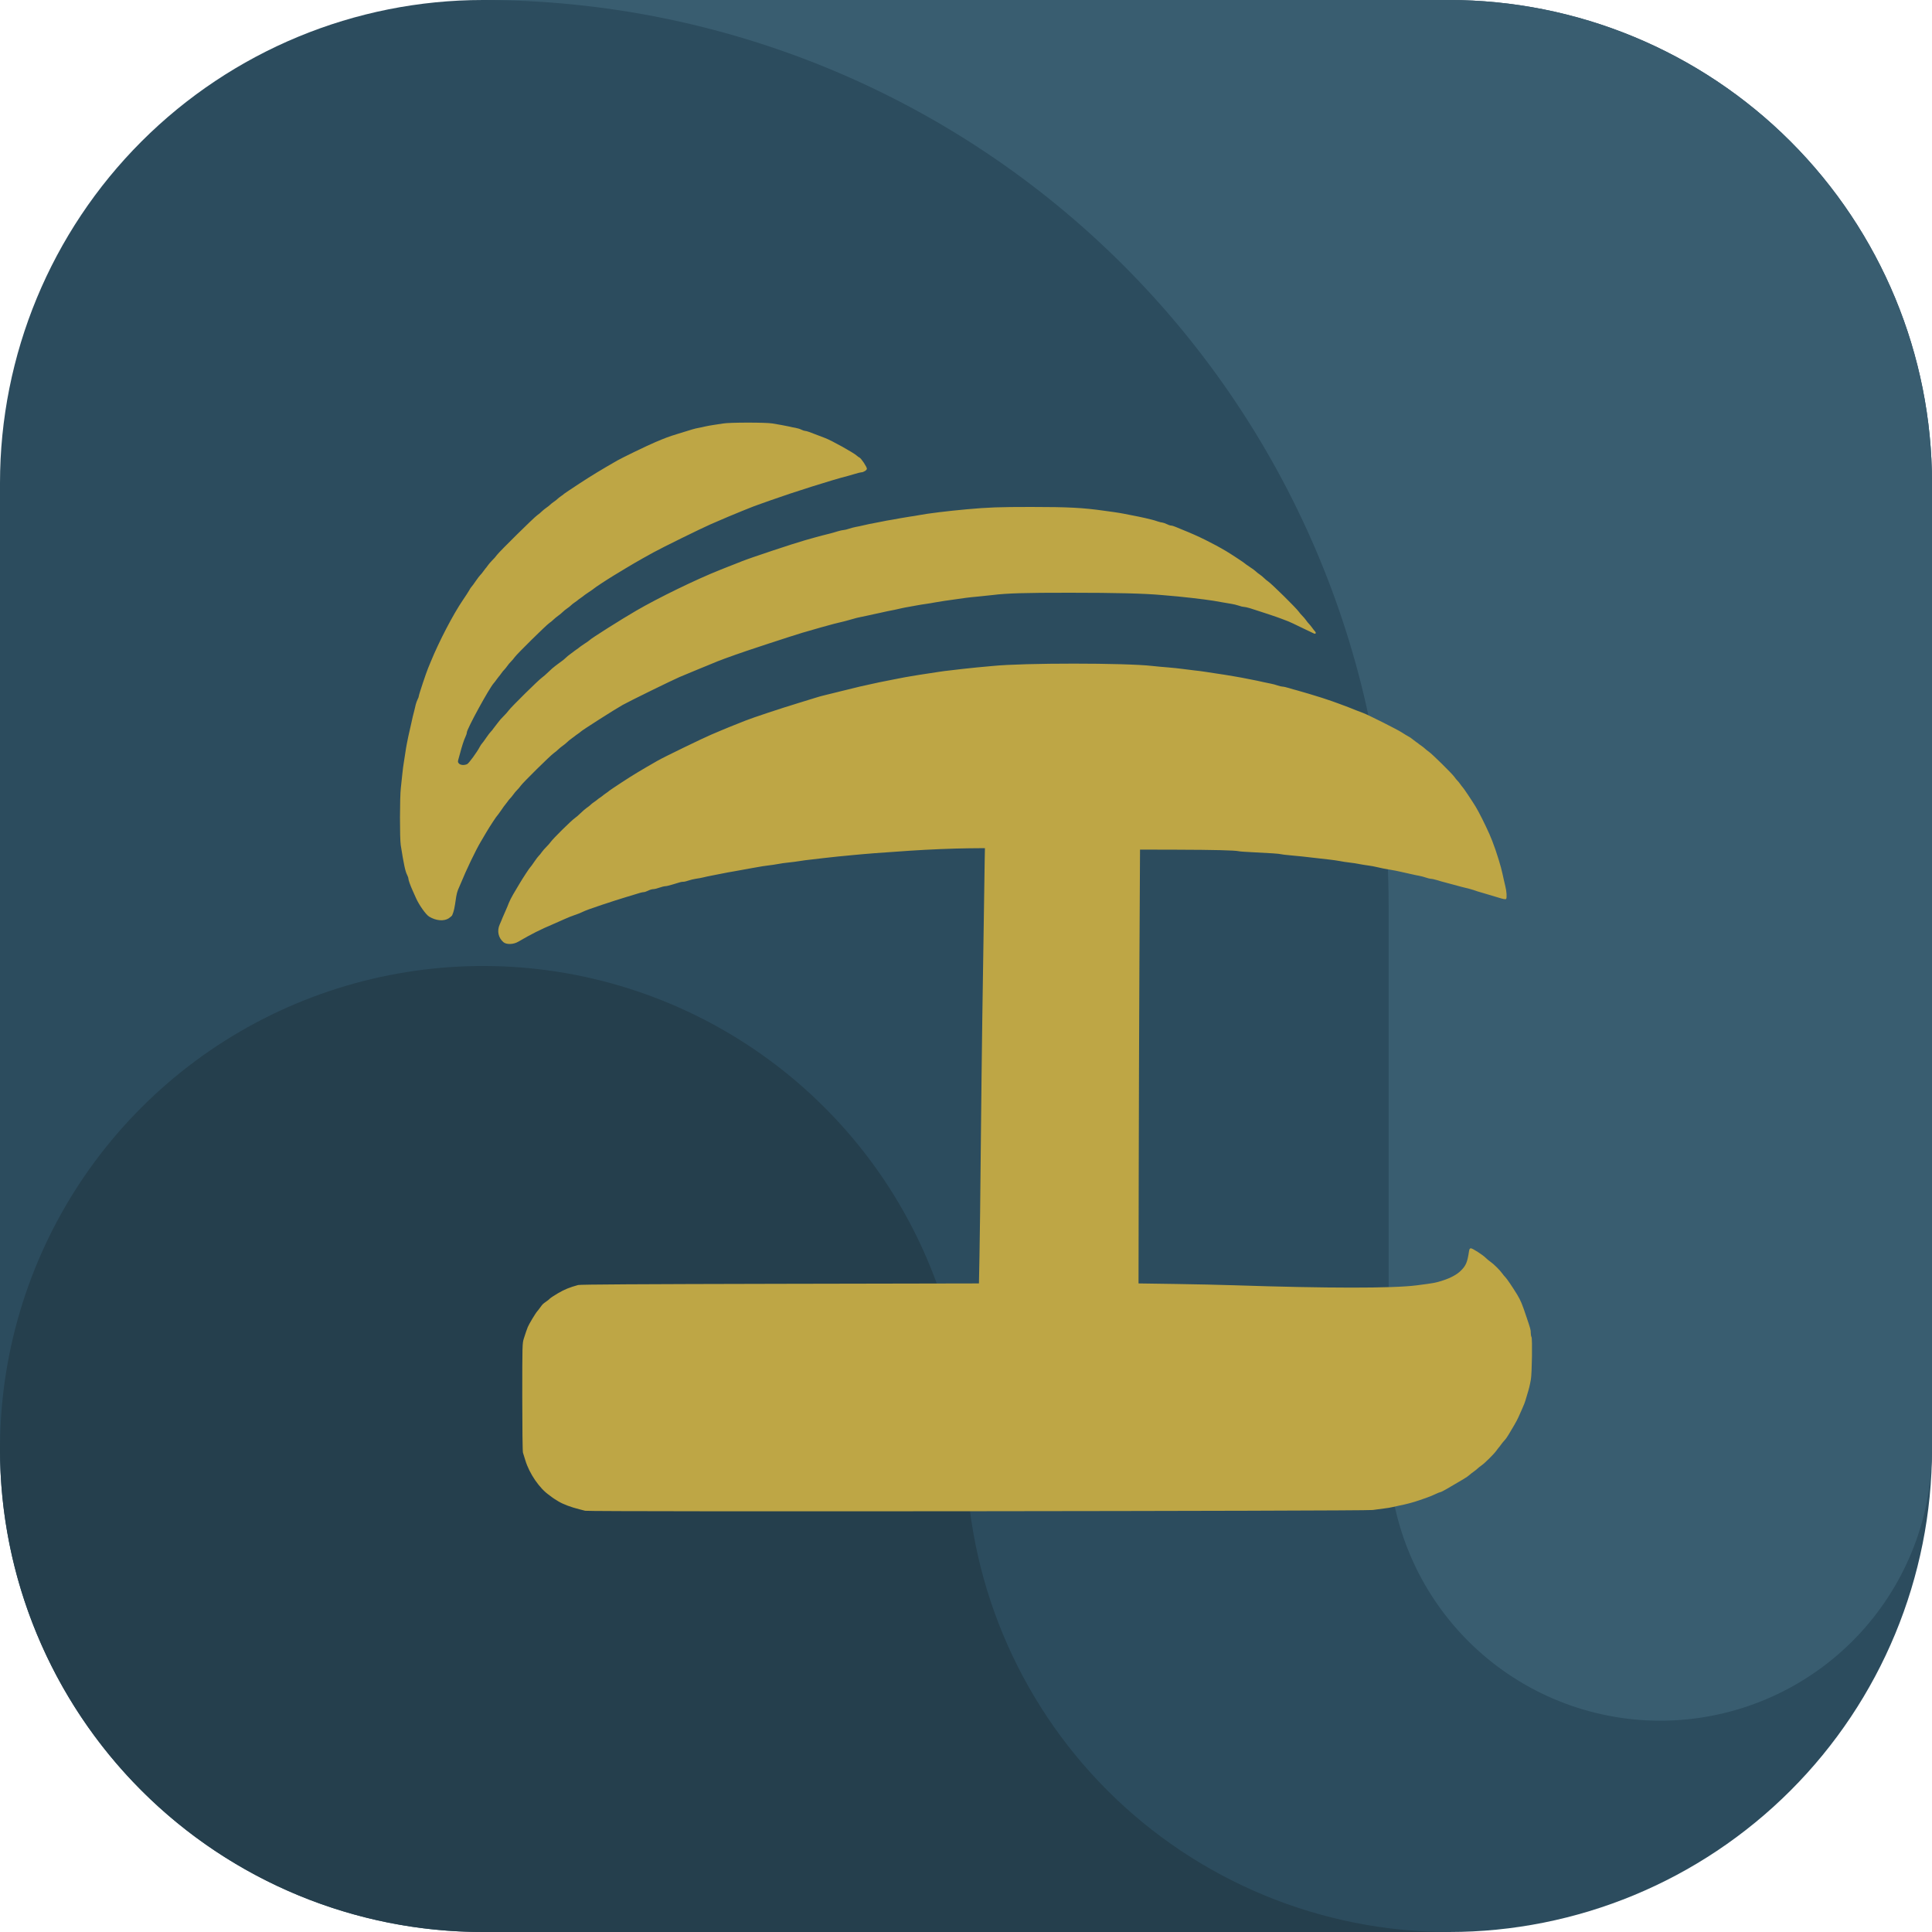<svg width="40" height="40" viewBox="0 0 40 40" fill="none" xmlns="http://www.w3.org/2000/svg">
    <g clip-path="url(#clip0_1_283)">
        <path fill-rule="evenodd" clip-rule="evenodd" d="M0 30V10C0 7.348 1.054 4.804 2.929 2.929C4.804 1.054 7.348 0 10 0L30 0C32.652 0 35.196 1.054 37.071 2.929C38.946 4.804 40 7.348 40 10V30C40 32.652 38.946 35.196 37.071 37.071C35.196 38.946 32.652 40 30 40H10C7.348 40 4.804 38.946 2.929 37.071C1.054 35.196 0 32.652 0 30Z" fill="#2C4C5E"/>
        <path fill-rule="evenodd" clip-rule="evenodd" d="M28.75 18.75V30C28.75 31.442 29.304 32.829 30.297 33.874C31.291 34.92 32.647 35.544 34.087 35.618C35.528 35.691 36.941 35.209 38.036 34.271C39.131 33.333 39.824 32.01 39.971 30.575C39.982 30.384 40 30.194 40 30V10C40 7.348 38.946 4.804 37.071 2.929C35.196 1.054 32.652 0 30 0L10 0C14.973 0 19.742 1.976 23.258 5.492C26.774 9.008 28.75 13.777 28.75 18.75" fill="#395D70"/>
        <path fill-rule="evenodd" clip-rule="evenodd" d="M20 30C20 28.022 19.413 26.089 18.315 24.444C17.216 22.8 15.654 21.518 13.827 20.761C12 20.004 9.989 19.806 8.049 20.192C6.109 20.578 4.327 21.53 2.929 22.929C1.53 24.328 0.578 26.109 0.192 28.049C-0.194 29.989 0.004 32 0.761 33.827C1.518 35.654 2.8 37.216 4.444 38.315C6.089 39.413 8.022 40 10 40H30C27.348 40 24.804 38.946 22.929 37.071C21.054 35.196 20 32.652 20 30Z" fill="#253F4D"/>
        <path fill-rule="evenodd" clip-rule="evenodd" d="M31.695 28.561C31.675 28.674 31.657 28.751 31.623 28.859C31.609 28.906 31.59 28.968 31.582 28.997C31.574 29.027 31.546 29.099 31.519 29.158C31.493 29.217 31.458 29.296 31.441 29.334C31.425 29.372 31.383 29.451 31.348 29.51C31.313 29.569 31.263 29.654 31.236 29.699C31.21 29.744 31.171 29.799 31.149 29.821C31.128 29.843 31.093 29.886 31.073 29.915C31.052 29.945 31.03 29.972 31.025 29.976C31.02 29.981 30.999 30.008 30.978 30.038C30.929 30.107 30.739 30.295 30.669 30.343C30.639 30.364 30.604 30.391 30.591 30.405C30.578 30.418 30.543 30.446 30.514 30.467C30.484 30.487 30.441 30.521 30.418 30.542C30.381 30.577 30.302 30.625 29.939 30.835C29.883 30.868 29.828 30.894 29.818 30.894C29.808 30.894 29.765 30.912 29.723 30.932C29.681 30.953 29.599 30.987 29.541 31.007C29.483 31.027 29.415 31.051 29.389 31.06C29.261 31.105 29.116 31.143 28.978 31.17C28.939 31.177 28.877 31.191 28.838 31.201C28.8 31.211 28.716 31.225 28.652 31.232C28.588 31.239 28.483 31.253 28.419 31.263C28.27 31.286 12.2 31.302 12.116 31.279C12.086 31.271 12.034 31.257 11.999 31.249C11.819 31.204 11.667 31.147 11.56 31.084C11.495 31.044 11.438 31.008 11.433 31.002C11.429 30.997 11.401 30.976 11.371 30.955C11.171 30.817 10.961 30.512 10.877 30.236C10.857 30.173 10.835 30.101 10.827 30.075C10.819 30.048 10.813 29.557 10.813 28.922C10.813 27.844 10.814 27.813 10.845 27.714C10.882 27.597 10.902 27.539 10.927 27.475C10.949 27.419 11.089 27.185 11.123 27.149C11.136 27.134 11.164 27.099 11.185 27.069C11.232 27.003 11.242 26.993 11.309 26.947C11.339 26.927 11.374 26.898 11.387 26.884C11.4 26.87 11.476 26.82 11.556 26.773C11.688 26.696 11.794 26.653 11.969 26.605C12.013 26.593 13.224 26.586 16.149 26.58L20.268 26.572L20.279 26.006C20.286 25.694 20.298 24.693 20.306 23.779C20.315 22.866 20.329 21.668 20.337 21.117C20.346 20.566 20.36 19.65 20.368 19.082C20.377 18.514 20.385 17.939 20.387 17.805L20.392 17.56L20.058 17.563C19.715 17.567 19.25 17.586 18.84 17.613C18.237 17.653 17.927 17.677 17.642 17.705C17.555 17.713 17.415 17.727 17.332 17.735C17.249 17.743 17.121 17.757 17.049 17.766C16.976 17.775 16.858 17.789 16.785 17.797C16.713 17.804 16.608 17.818 16.552 17.828C16.497 17.837 16.392 17.851 16.32 17.858C16.247 17.865 16.149 17.879 16.103 17.889C16.056 17.898 15.965 17.912 15.901 17.919C15.837 17.927 15.746 17.94 15.699 17.95C15.652 17.959 15.575 17.973 15.529 17.98C15.482 17.988 15.405 18.002 15.358 18.011C15.311 18.02 15.234 18.034 15.187 18.042C15.108 18.055 15.072 18.061 14.862 18.103C14.819 18.111 14.751 18.125 14.71 18.133C14.67 18.14 14.605 18.155 14.567 18.164C14.528 18.174 14.459 18.187 14.412 18.193C14.365 18.2 14.295 18.216 14.257 18.23C14.218 18.244 14.17 18.256 14.149 18.256C14.11 18.256 14.089 18.261 13.913 18.316C13.857 18.333 13.794 18.348 13.774 18.348C13.753 18.348 13.698 18.361 13.652 18.378C13.605 18.395 13.547 18.409 13.523 18.409C13.499 18.409 13.452 18.423 13.419 18.44C13.386 18.456 13.346 18.47 13.331 18.47C13.317 18.47 13.283 18.477 13.257 18.484C13.102 18.531 12.784 18.627 12.748 18.64C12.725 18.647 12.684 18.661 12.659 18.669C12.633 18.677 12.591 18.691 12.566 18.7C12.54 18.708 12.498 18.722 12.473 18.73C12.248 18.804 12.112 18.854 12.051 18.885C12.016 18.902 11.949 18.929 11.901 18.944C11.853 18.959 11.761 18.996 11.697 19.025C11.633 19.055 11.528 19.101 11.464 19.128C11.182 19.247 11.003 19.338 10.73 19.497C10.631 19.556 10.486 19.56 10.423 19.507C10.317 19.416 10.286 19.273 10.346 19.14C10.362 19.104 10.391 19.037 10.409 18.99C10.428 18.944 10.458 18.875 10.476 18.837C10.493 18.799 10.52 18.735 10.535 18.694C10.551 18.653 10.591 18.574 10.624 18.518C10.657 18.462 10.714 18.365 10.752 18.302C10.824 18.18 10.966 17.963 10.983 17.95C10.989 17.946 11.024 17.898 11.061 17.843C11.098 17.788 11.14 17.733 11.154 17.72C11.168 17.708 11.196 17.673 11.216 17.644C11.237 17.614 11.279 17.566 11.309 17.537C11.34 17.507 11.382 17.459 11.403 17.43C11.452 17.36 11.828 16.989 11.899 16.94C11.929 16.92 11.984 16.871 12.023 16.833C12.061 16.795 12.117 16.747 12.147 16.726C12.177 16.706 12.212 16.678 12.225 16.665C12.237 16.651 12.272 16.624 12.302 16.604C12.332 16.583 12.36 16.563 12.364 16.558C12.368 16.552 12.396 16.532 12.426 16.512C12.456 16.491 12.484 16.471 12.488 16.466C12.492 16.461 12.52 16.44 12.55 16.42C12.58 16.4 12.608 16.379 12.612 16.373C12.617 16.368 12.735 16.288 12.876 16.196C13.103 16.047 13.279 15.941 13.621 15.746C13.74 15.677 14.557 15.281 14.718 15.213C14.78 15.187 14.878 15.145 14.935 15.121C14.993 15.097 15.077 15.062 15.121 15.044C15.261 14.989 15.363 14.948 15.435 14.919C15.579 14.861 16.178 14.662 16.529 14.556C16.64 14.522 16.79 14.476 16.863 14.453C16.935 14.43 17.022 14.405 17.057 14.398C17.118 14.384 17.187 14.367 17.301 14.338C17.333 14.33 17.385 14.317 17.417 14.309C17.449 14.301 17.507 14.287 17.545 14.278C17.622 14.259 17.706 14.239 17.801 14.215C17.835 14.206 17.895 14.193 17.933 14.186C17.971 14.179 18.034 14.165 18.073 14.155C18.111 14.146 18.176 14.132 18.216 14.124C18.257 14.116 18.325 14.103 18.367 14.094C18.41 14.086 18.48 14.072 18.523 14.063C18.733 14.022 18.769 14.015 18.852 14.002C18.901 13.994 18.985 13.98 19.038 13.971C19.092 13.963 19.181 13.949 19.236 13.941C19.291 13.933 19.382 13.919 19.438 13.91C19.493 13.901 19.598 13.887 19.67 13.88C19.743 13.872 19.862 13.858 19.934 13.849C20.007 13.84 20.139 13.826 20.229 13.818C20.318 13.81 20.465 13.797 20.555 13.788C21.192 13.723 23.294 13.724 23.859 13.788C23.94 13.797 24.086 13.811 24.184 13.818C24.283 13.826 24.415 13.84 24.479 13.849C24.543 13.858 24.655 13.872 24.727 13.88C24.8 13.887 24.905 13.901 24.96 13.91C25.016 13.919 25.106 13.933 25.162 13.941C25.217 13.949 25.306 13.963 25.36 13.971C25.413 13.98 25.497 13.994 25.546 14.002C25.645 14.018 25.727 14.033 26.03 14.094C26.069 14.101 26.132 14.115 26.17 14.125C26.209 14.134 26.271 14.147 26.31 14.154C26.348 14.161 26.411 14.177 26.449 14.191C26.488 14.205 26.536 14.216 26.556 14.216C26.576 14.216 26.635 14.23 26.688 14.246C26.74 14.262 26.814 14.284 26.853 14.293C26.92 14.31 27.282 14.418 27.368 14.447C27.392 14.455 27.432 14.468 27.458 14.477C27.564 14.512 27.611 14.528 27.721 14.569C27.785 14.592 27.874 14.626 27.919 14.643C27.964 14.661 28.037 14.69 28.082 14.708C28.127 14.726 28.189 14.749 28.221 14.761C28.327 14.8 28.937 15.107 29.024 15.165C29.071 15.196 29.132 15.233 29.159 15.247C29.186 15.26 29.217 15.281 29.228 15.292C29.24 15.303 29.274 15.328 29.303 15.349C29.333 15.369 29.361 15.39 29.366 15.395C29.37 15.4 29.398 15.42 29.428 15.441C29.457 15.461 29.492 15.488 29.505 15.502C29.518 15.515 29.553 15.543 29.583 15.564C29.653 15.612 30.06 16.014 30.11 16.083C30.13 16.113 30.159 16.147 30.172 16.16C30.186 16.172 30.214 16.207 30.234 16.236C30.255 16.266 30.276 16.293 30.281 16.297C30.297 16.309 30.47 16.568 30.548 16.695C30.618 16.809 30.745 17.063 30.837 17.269C30.879 17.365 30.908 17.441 30.961 17.59C30.998 17.695 31.061 17.901 31.075 17.958C31.082 17.991 31.096 18.046 31.105 18.08C31.113 18.114 31.127 18.172 31.134 18.21C31.142 18.248 31.156 18.31 31.166 18.348C31.193 18.45 31.202 18.593 31.182 18.612C31.171 18.624 31.122 18.615 31.014 18.581C30.931 18.555 30.81 18.519 30.746 18.501C30.682 18.483 30.611 18.462 30.587 18.454C30.564 18.446 30.525 18.433 30.502 18.425C30.462 18.412 30.41 18.398 30.258 18.361C30.223 18.352 30.15 18.333 30.095 18.317C30.039 18.302 29.962 18.281 29.924 18.271C29.886 18.262 29.811 18.241 29.759 18.224C29.707 18.208 29.648 18.195 29.627 18.195C29.607 18.194 29.559 18.183 29.521 18.169C29.482 18.155 29.419 18.139 29.381 18.132C29.343 18.126 29.28 18.112 29.241 18.103C29.203 18.093 29.14 18.08 29.102 18.072C29.064 18.065 29.001 18.051 28.962 18.041C28.924 18.032 28.854 18.018 28.807 18.011C28.691 17.992 28.58 17.971 28.497 17.95C28.459 17.94 28.382 17.926 28.326 17.919C28.271 17.912 28.187 17.898 28.14 17.889C28.093 17.879 28.003 17.865 27.939 17.858C27.875 17.851 27.784 17.837 27.737 17.827C27.69 17.818 27.592 17.804 27.52 17.796C27.447 17.788 27.328 17.775 27.256 17.766C27.051 17.741 26.858 17.721 26.698 17.707C26.616 17.7 26.536 17.69 26.519 17.685C26.486 17.675 26.317 17.663 25.922 17.644C25.79 17.638 25.664 17.629 25.643 17.623C25.566 17.605 25.126 17.594 24.371 17.592L23.603 17.59L23.591 19.824C23.585 21.053 23.578 23.074 23.576 24.315L23.572 26.572L24.324 26.583C24.738 26.589 25.289 26.601 25.55 26.61C27.482 26.674 28.832 26.675 29.327 26.612C29.701 26.564 29.723 26.56 29.887 26.506C30.037 26.457 30.166 26.386 30.241 26.312C30.352 26.203 30.38 26.136 30.415 25.902C30.422 25.859 30.431 25.845 30.454 25.845C30.488 25.845 30.704 25.984 30.762 26.044C30.783 26.066 30.825 26.1 30.855 26.121C30.925 26.169 31.054 26.297 31.102 26.365C31.123 26.395 31.152 26.429 31.166 26.442C31.195 26.469 31.318 26.651 31.411 26.803C31.484 26.925 31.514 26.995 31.602 27.261C31.69 27.521 31.692 27.531 31.693 27.598C31.693 27.631 31.7 27.669 31.708 27.681C31.728 27.711 31.718 28.436 31.695 28.561ZM27.204 13.116C27.184 13.108 27.069 13.053 26.948 12.994C26.828 12.934 26.703 12.876 26.671 12.864C26.638 12.852 26.574 12.827 26.527 12.809C26.447 12.777 26.096 12.66 25.881 12.593C25.829 12.577 25.769 12.564 25.749 12.564C25.729 12.564 25.681 12.552 25.643 12.538C25.604 12.524 25.534 12.508 25.488 12.501C25.441 12.494 25.364 12.481 25.317 12.472C25.188 12.447 25.059 12.427 24.925 12.41C24.859 12.402 24.747 12.389 24.677 12.38C24.607 12.371 24.476 12.357 24.386 12.349C24.297 12.341 24.143 12.328 24.045 12.319C23.691 12.287 23.104 12.272 22.152 12.272C21.223 12.271 20.841 12.283 20.555 12.319C20.482 12.328 20.349 12.342 20.26 12.35C20.17 12.357 20.048 12.371 19.988 12.379C19.886 12.394 19.79 12.408 19.55 12.441C19.493 12.449 19.407 12.463 19.36 12.472C19.313 12.482 19.23 12.495 19.174 12.503C19.119 12.51 19.035 12.524 18.988 12.533C18.941 12.543 18.864 12.556 18.817 12.564C18.77 12.571 18.701 12.585 18.662 12.594C18.624 12.604 18.559 12.618 18.519 12.626C18.478 12.634 18.412 12.647 18.371 12.655C18.331 12.663 18.266 12.677 18.228 12.687C18.189 12.696 18.127 12.71 18.088 12.717C18.05 12.724 17.987 12.738 17.948 12.748C17.91 12.757 17.847 12.77 17.809 12.777C17.77 12.784 17.701 12.801 17.654 12.816C17.607 12.83 17.542 12.848 17.51 12.856C17.435 12.874 17.345 12.896 17.262 12.917C17.156 12.944 16.88 13.022 16.614 13.1C16.419 13.157 15.383 13.497 15.226 13.556C15.158 13.581 15.06 13.616 15.009 13.634C14.909 13.67 14.82 13.705 14.66 13.773C14.604 13.796 14.521 13.831 14.474 13.849C14.389 13.883 14.295 13.922 14.07 14.017C13.925 14.079 13.028 14.518 12.89 14.596C12.731 14.685 12.041 15.125 12.023 15.149C12.018 15.155 11.991 15.176 11.961 15.196C11.931 15.216 11.903 15.237 11.899 15.242C11.894 15.247 11.867 15.267 11.837 15.288C11.807 15.308 11.765 15.342 11.744 15.364C11.722 15.386 11.68 15.42 11.65 15.441C11.621 15.461 11.579 15.495 11.557 15.517C11.536 15.539 11.494 15.573 11.464 15.594C11.394 15.643 10.832 16.197 10.782 16.267C10.761 16.296 10.726 16.338 10.704 16.359C10.682 16.38 10.647 16.421 10.627 16.451C10.606 16.48 10.578 16.514 10.565 16.527C10.551 16.54 10.523 16.574 10.503 16.604C10.482 16.633 10.461 16.66 10.456 16.665C10.45 16.669 10.416 16.717 10.379 16.772C10.341 16.826 10.306 16.875 10.301 16.879C10.284 16.891 10.142 17.108 10.074 17.223C10.039 17.282 9.982 17.378 9.948 17.437C9.846 17.61 9.652 18.014 9.541 18.287C9.522 18.333 9.495 18.395 9.482 18.424C9.469 18.454 9.452 18.517 9.445 18.566C9.408 18.822 9.4 18.856 9.363 18.947C9.357 18.961 9.325 18.99 9.292 19.012C9.19 19.078 9.027 19.064 8.884 18.977C8.817 18.936 8.673 18.732 8.612 18.592C8.592 18.546 8.562 18.477 8.544 18.44C8.495 18.332 8.455 18.221 8.455 18.19C8.455 18.175 8.443 18.141 8.429 18.114C8.391 18.042 8.36 17.897 8.297 17.499C8.275 17.358 8.276 16.501 8.299 16.313C8.308 16.233 8.322 16.102 8.33 16.022C8.338 15.942 8.352 15.832 8.362 15.777C8.371 15.723 8.385 15.633 8.393 15.578C8.4 15.524 8.414 15.443 8.423 15.399C8.432 15.354 8.446 15.286 8.454 15.245C8.462 15.206 8.476 15.142 8.486 15.104C8.496 15.066 8.51 15.004 8.517 14.966C8.524 14.928 8.538 14.868 8.547 14.832C8.556 14.797 8.571 14.74 8.579 14.706C8.588 14.672 8.6 14.619 8.607 14.588C8.615 14.556 8.632 14.508 8.646 14.481C8.661 14.454 8.672 14.421 8.672 14.408C8.672 14.382 8.826 13.92 8.864 13.832C8.876 13.804 8.901 13.743 8.92 13.696C9.09 13.28 9.383 12.717 9.582 12.426C9.642 12.338 9.703 12.244 9.717 12.217C9.73 12.191 9.751 12.16 9.762 12.149C9.774 12.137 9.814 12.083 9.851 12.028C9.888 11.974 9.93 11.919 9.944 11.906C9.958 11.893 9.986 11.859 10.006 11.83C10.027 11.8 10.048 11.773 10.053 11.768C10.058 11.764 10.079 11.737 10.1 11.707C10.12 11.678 10.162 11.63 10.192 11.6C10.223 11.571 10.265 11.523 10.286 11.493C10.336 11.423 11.053 10.716 11.123 10.667C11.153 10.647 11.195 10.612 11.216 10.59C11.238 10.569 11.279 10.534 11.309 10.514C11.339 10.494 11.374 10.466 11.387 10.453C11.4 10.439 11.434 10.412 11.464 10.391C11.494 10.371 11.529 10.344 11.542 10.33C11.555 10.317 11.59 10.289 11.62 10.269C11.649 10.249 11.677 10.228 11.681 10.222C11.686 10.217 11.825 10.123 11.992 10.014C12.26 9.839 12.433 9.734 12.783 9.533C12.896 9.469 13.401 9.225 13.566 9.155C13.789 9.061 13.834 9.044 14.024 8.985C14.347 8.884 14.386 8.873 14.458 8.86C14.497 8.853 14.559 8.84 14.598 8.83C14.636 8.821 14.713 8.807 14.768 8.799C14.824 8.792 14.915 8.778 14.97 8.768C15.102 8.744 15.86 8.744 15.99 8.767C16.043 8.777 16.127 8.791 16.176 8.799C16.225 8.807 16.297 8.821 16.335 8.83C16.374 8.84 16.436 8.853 16.475 8.859C16.513 8.866 16.567 8.882 16.594 8.897C16.622 8.911 16.657 8.922 16.672 8.922C16.699 8.922 16.766 8.946 16.944 9.016C16.989 9.034 17.052 9.058 17.085 9.07C17.213 9.117 17.686 9.38 17.743 9.437C17.755 9.449 17.779 9.466 17.796 9.474C17.834 9.495 17.948 9.667 17.948 9.705C17.948 9.734 17.877 9.779 17.831 9.779C17.817 9.779 17.762 9.793 17.71 9.809C17.658 9.825 17.584 9.846 17.545 9.856C17.239 9.933 16.414 10.194 15.955 10.358C15.861 10.391 15.743 10.434 15.691 10.452C15.64 10.47 15.565 10.498 15.525 10.515C15.484 10.531 15.414 10.559 15.37 10.577C15.252 10.623 14.931 10.759 14.714 10.854C14.517 10.94 13.704 11.34 13.527 11.438C13.176 11.632 13.118 11.666 12.698 11.921C12.563 12.003 12.312 12.168 12.302 12.181C12.298 12.187 12.249 12.221 12.193 12.258C12.138 12.295 12.089 12.329 12.085 12.334C12.081 12.339 12.053 12.36 12.023 12.38C11.993 12.401 11.965 12.421 11.961 12.426C11.957 12.431 11.929 12.452 11.899 12.472C11.869 12.492 11.834 12.52 11.821 12.534C11.808 12.547 11.774 12.575 11.744 12.595C11.714 12.615 11.672 12.649 11.65 12.671C11.629 12.693 11.587 12.727 11.557 12.748C11.528 12.768 11.486 12.803 11.464 12.824C11.443 12.846 11.401 12.88 11.371 12.901C11.301 12.95 10.708 13.535 10.658 13.604C10.637 13.634 10.602 13.675 10.58 13.696C10.558 13.717 10.523 13.759 10.503 13.788C10.482 13.818 10.454 13.852 10.441 13.865C10.427 13.877 10.399 13.912 10.379 13.941C10.358 13.971 10.337 13.998 10.332 14.002C10.327 14.007 10.306 14.034 10.285 14.063C10.264 14.093 10.237 14.129 10.224 14.143C10.13 14.244 9.665 15.095 9.665 15.166C9.665 15.183 9.652 15.223 9.637 15.254C9.609 15.309 9.559 15.463 9.528 15.586C9.519 15.62 9.504 15.676 9.493 15.712C9.476 15.77 9.477 15.781 9.502 15.808C9.534 15.842 9.61 15.848 9.671 15.821C9.706 15.805 9.874 15.576 9.934 15.461C9.948 15.434 9.968 15.404 9.98 15.392C9.991 15.381 10.031 15.327 10.068 15.272C10.105 15.218 10.147 15.162 10.161 15.15C10.175 15.137 10.203 15.103 10.223 15.073C10.244 15.044 10.265 15.016 10.27 15.012C10.275 15.008 10.296 14.98 10.317 14.951C10.338 14.921 10.386 14.866 10.425 14.829C10.464 14.791 10.513 14.736 10.534 14.706C10.584 14.637 11.146 14.082 11.216 14.033C11.246 14.012 11.309 13.957 11.356 13.911C11.403 13.864 11.466 13.809 11.495 13.789C11.525 13.768 11.553 13.747 11.557 13.742C11.562 13.737 11.59 13.716 11.62 13.696C11.649 13.676 11.691 13.642 11.713 13.62C11.734 13.598 11.776 13.564 11.806 13.543C11.835 13.523 11.863 13.502 11.868 13.497C11.872 13.492 11.9 13.472 11.93 13.451C11.96 13.431 11.988 13.41 11.992 13.405C11.996 13.4 12.045 13.366 12.1 13.329C12.156 13.293 12.205 13.258 12.209 13.252C12.23 13.223 12.87 12.818 13.171 12.644C13.629 12.377 14.422 11.992 14.904 11.801C14.949 11.783 15.022 11.754 15.067 11.736C15.112 11.718 15.18 11.691 15.218 11.677C15.257 11.662 15.323 11.635 15.366 11.618C15.527 11.553 16.442 11.248 16.665 11.186C16.723 11.17 16.817 11.143 16.874 11.127C16.98 11.098 17.065 11.075 17.181 11.047C17.215 11.039 17.285 11.019 17.338 11.002C17.39 10.986 17.45 10.973 17.47 10.973C17.49 10.972 17.538 10.961 17.576 10.947C17.615 10.934 17.677 10.917 17.716 10.91C17.754 10.904 17.817 10.89 17.855 10.881C17.894 10.871 17.958 10.857 17.999 10.849C18.04 10.841 18.108 10.828 18.15 10.82C18.36 10.778 18.397 10.771 18.476 10.759C18.523 10.751 18.6 10.737 18.647 10.728C18.694 10.719 18.777 10.705 18.833 10.697C18.888 10.69 18.972 10.676 19.019 10.667C19.187 10.633 19.636 10.578 20.019 10.544C20.465 10.504 20.675 10.496 21.346 10.496C22.12 10.496 22.422 10.512 22.858 10.574C22.918 10.583 23.016 10.596 23.075 10.604C23.135 10.613 23.219 10.626 23.262 10.635C23.366 10.656 23.478 10.678 23.572 10.696C23.614 10.704 23.679 10.718 23.715 10.727C23.752 10.736 23.807 10.749 23.839 10.757C23.871 10.764 23.929 10.781 23.967 10.795C24.006 10.808 24.05 10.819 24.065 10.819C24.08 10.82 24.12 10.834 24.154 10.85C24.187 10.867 24.228 10.881 24.245 10.881C24.263 10.881 24.307 10.894 24.343 10.91C24.38 10.926 24.448 10.954 24.495 10.973C24.793 11.091 25.11 11.247 25.39 11.413C25.492 11.474 25.756 11.648 25.767 11.661C25.771 11.667 25.82 11.701 25.875 11.738C25.931 11.774 25.987 11.816 25.999 11.829C26.012 11.843 26.047 11.871 26.077 11.891C26.107 11.911 26.149 11.946 26.17 11.967C26.191 11.989 26.233 12.024 26.263 12.044C26.293 12.065 26.436 12.199 26.581 12.342C26.726 12.485 26.862 12.626 26.883 12.656C26.904 12.685 26.939 12.727 26.961 12.748C26.983 12.769 27.018 12.81 27.039 12.839C27.059 12.869 27.087 12.903 27.101 12.916C27.114 12.929 27.142 12.963 27.163 12.992C27.184 13.022 27.21 13.055 27.221 13.066C27.255 13.102 27.245 13.131 27.204 13.116Z" fill="#BEA645"/>
    </g>
    <defs>
        <clipPath id="clip0_1_283">
            <rect width="40" height="40" fill="white" transform="translate(40) rotate(90)"/>
        </clipPath>
    </defs>
</svg>
